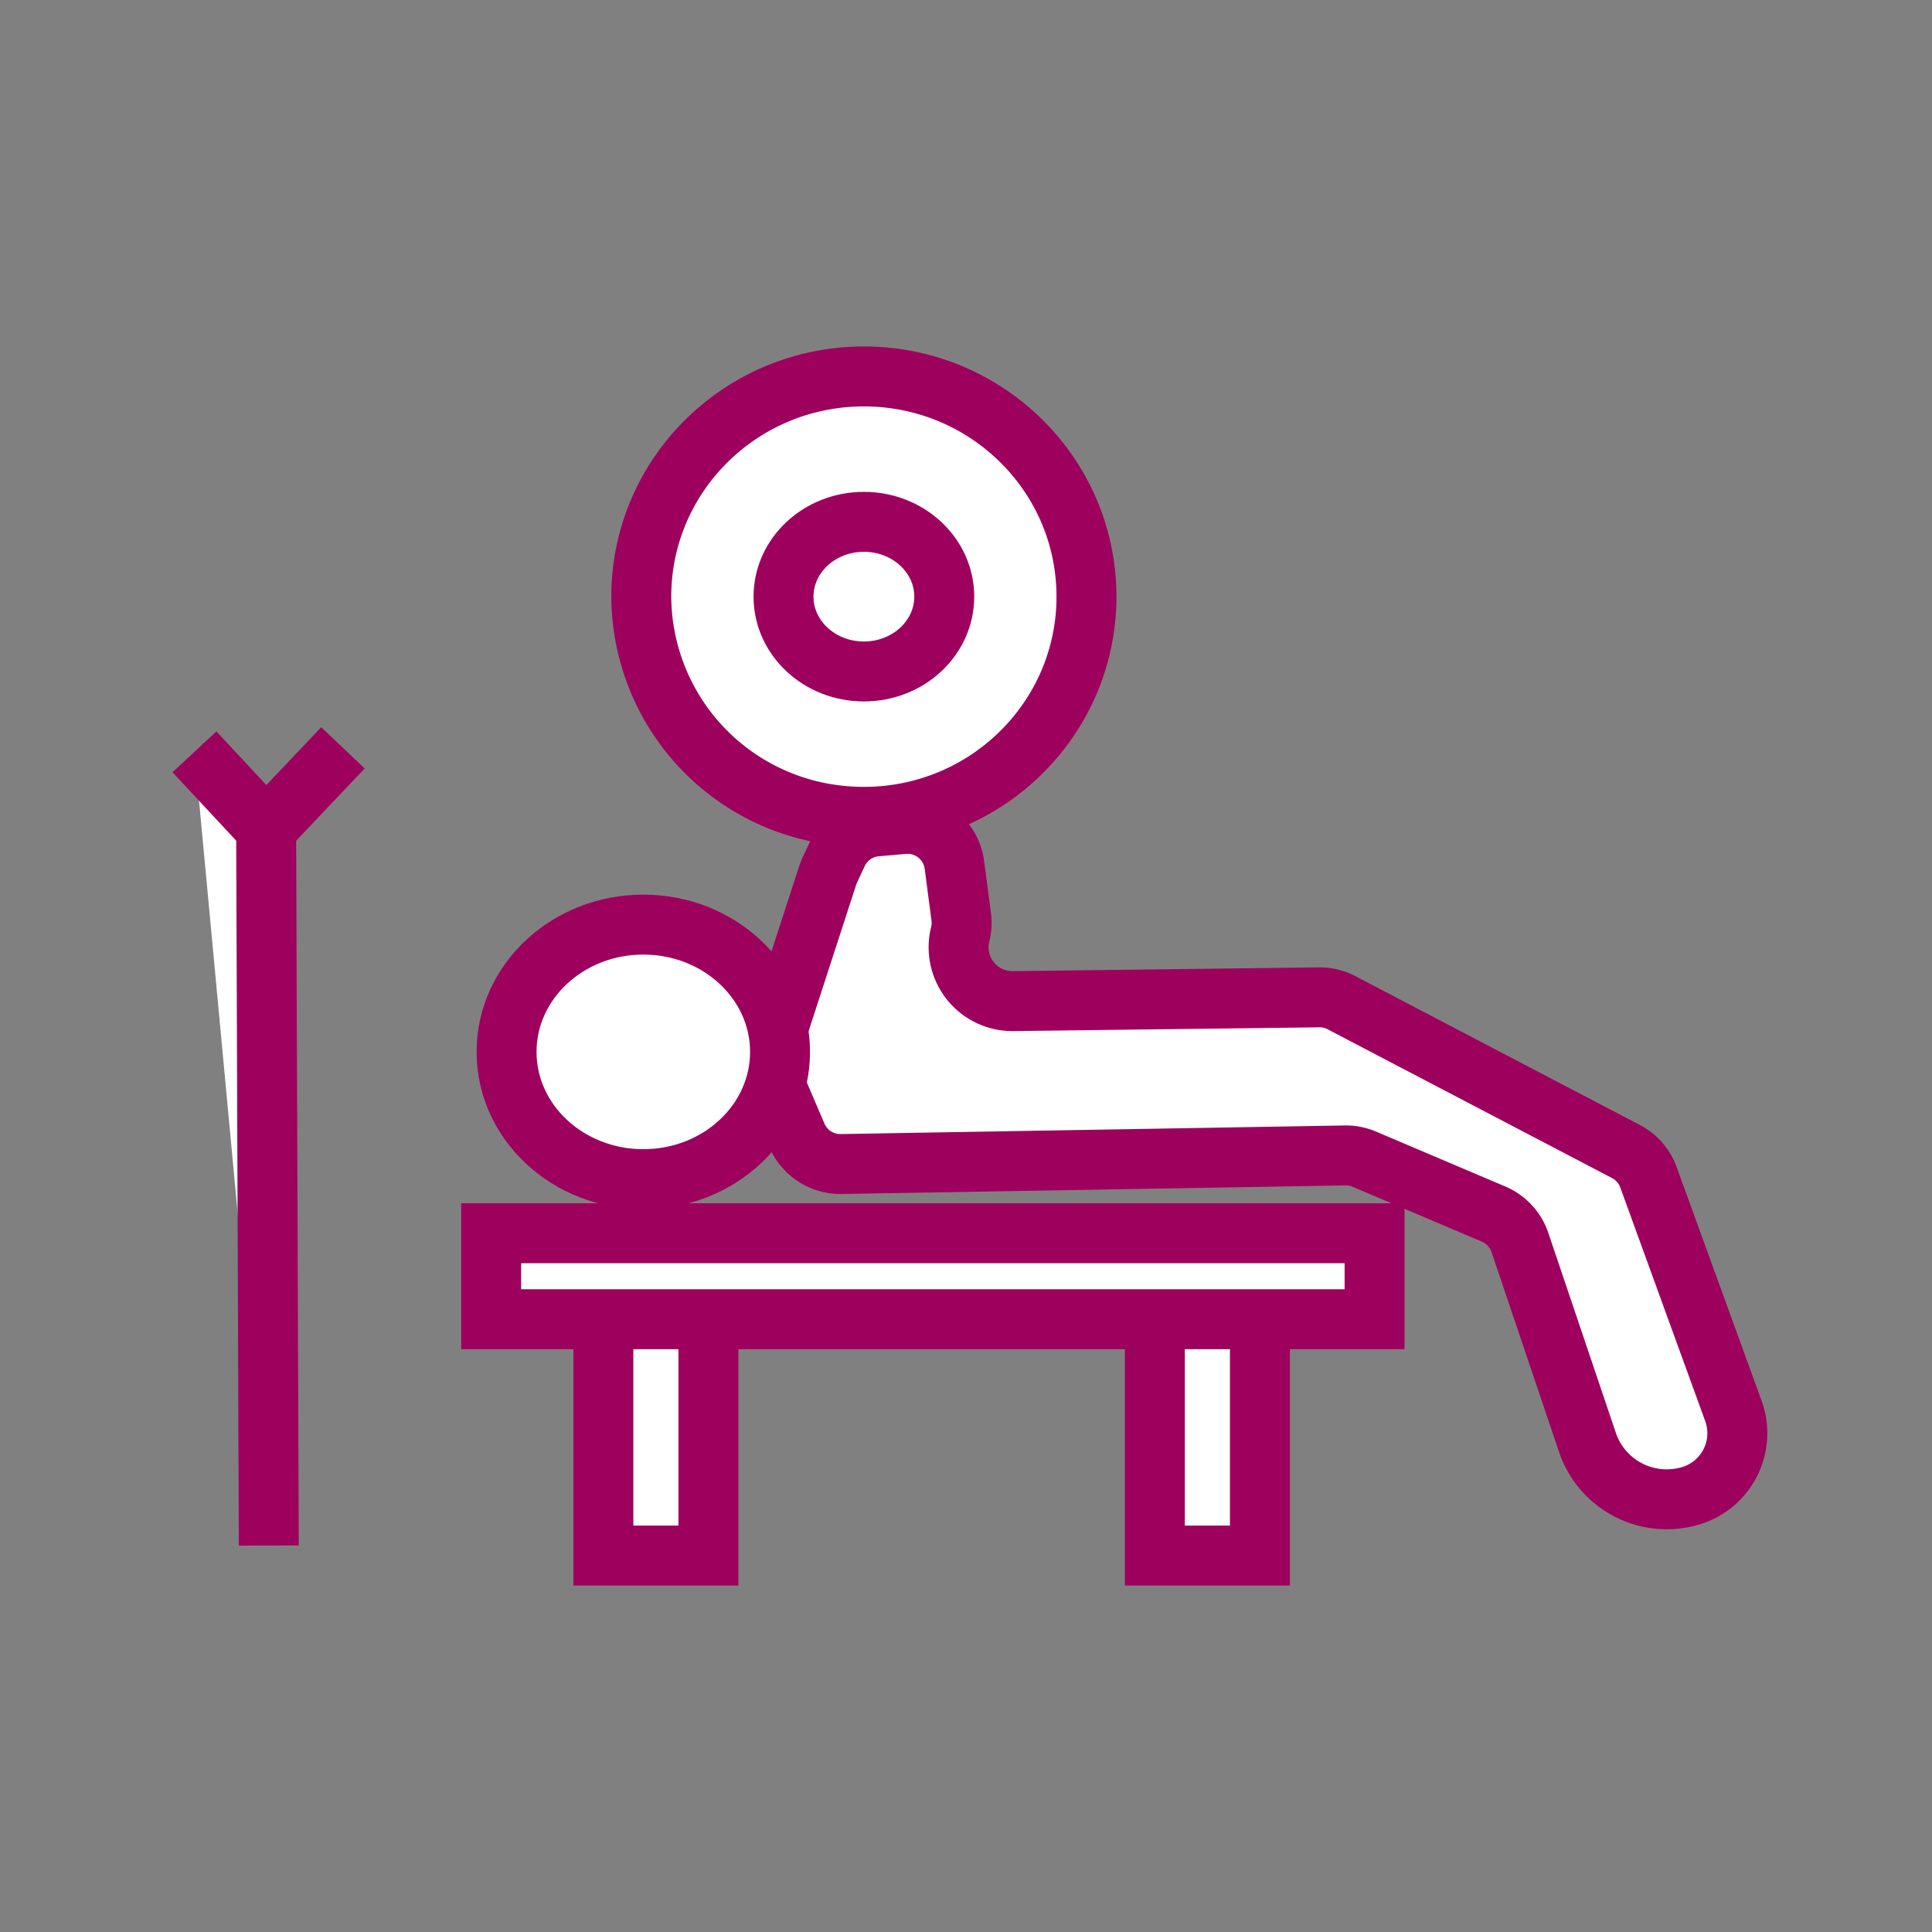 <svg id="Layer_1" data-name="Layer 1" xmlns="http://www.w3.org/2000/svg" viewBox="0 0 400 400"><rect x="0" y="0" width="400" height="400" fill="#808080" stroke="none"/><defs><style>.cls-1{fill:#fff;stroke:#9e005d;stroke-miterlimit:10;stroke-width:12.41px;}</style></defs><path class="cls-1" d="M159.8,216.83l11.56-35.57a10.67,10.67,0,0,1,.44-1.11l1.6-3.43a9.78,9.78,0,0,1,8-5.62l5.6-.49A9.79,9.79,0,0,1,197.59,179L199,189.73a9.82,9.82,0,0,1-.2,3.7h0a11.14,11.14,0,0,0,10.95,13.84l63.35-.78a9.83,9.83,0,0,1,4.66,1.12l58.86,30.79a9.78,9.78,0,0,1,4.67,5.33l17.59,48.38a13.52,13.52,0,0,1-8.82,17.57h0a17.32,17.32,0,0,1-21.38-11l-14-41.45a9.81,9.81,0,0,0-5.45-5.87L282.48,240a9.78,9.78,0,0,0-4-.78L174.17,241A9.8,9.8,0,0,1,165,235.1l-4.87-11.38A9.8,9.8,0,0,1,159.8,216.83Z"/><ellipse class="cls-1" cx="133.19" cy="217.78" rx="28.31" ry="26.35"/><path class="cls-1" d="M224.94,123.53c0,25.18-20.63,45.59-46.08,45.59-1.41,0-2.8-.06-4.18-.19a45.8,45.8,0,0,1-41.91-45.4c0-25.18,20.64-45.59,46.09-45.59S224.94,98.35,224.94,123.53Z"/><ellipse class="cls-1" cx="178.86" cy="123.53" rx="16.64" ry="15.49"/><rect class="cls-1" x="124.92" y="272.13" width="21.75" height="49.93"/><rect class="cls-1" x="239.1" y="272.13" width="21.75" height="49.93"/><rect class="cls-1" x="101.69" y="255.33" width="182.9" height="17.8"/><polyline class="cls-1" points="40.26 155.66 55.1 171.6 55.65 319.98"/><line class="cls-1" x1="71" y1="154.83" x2="55.1" y2="171.6"/></svg>